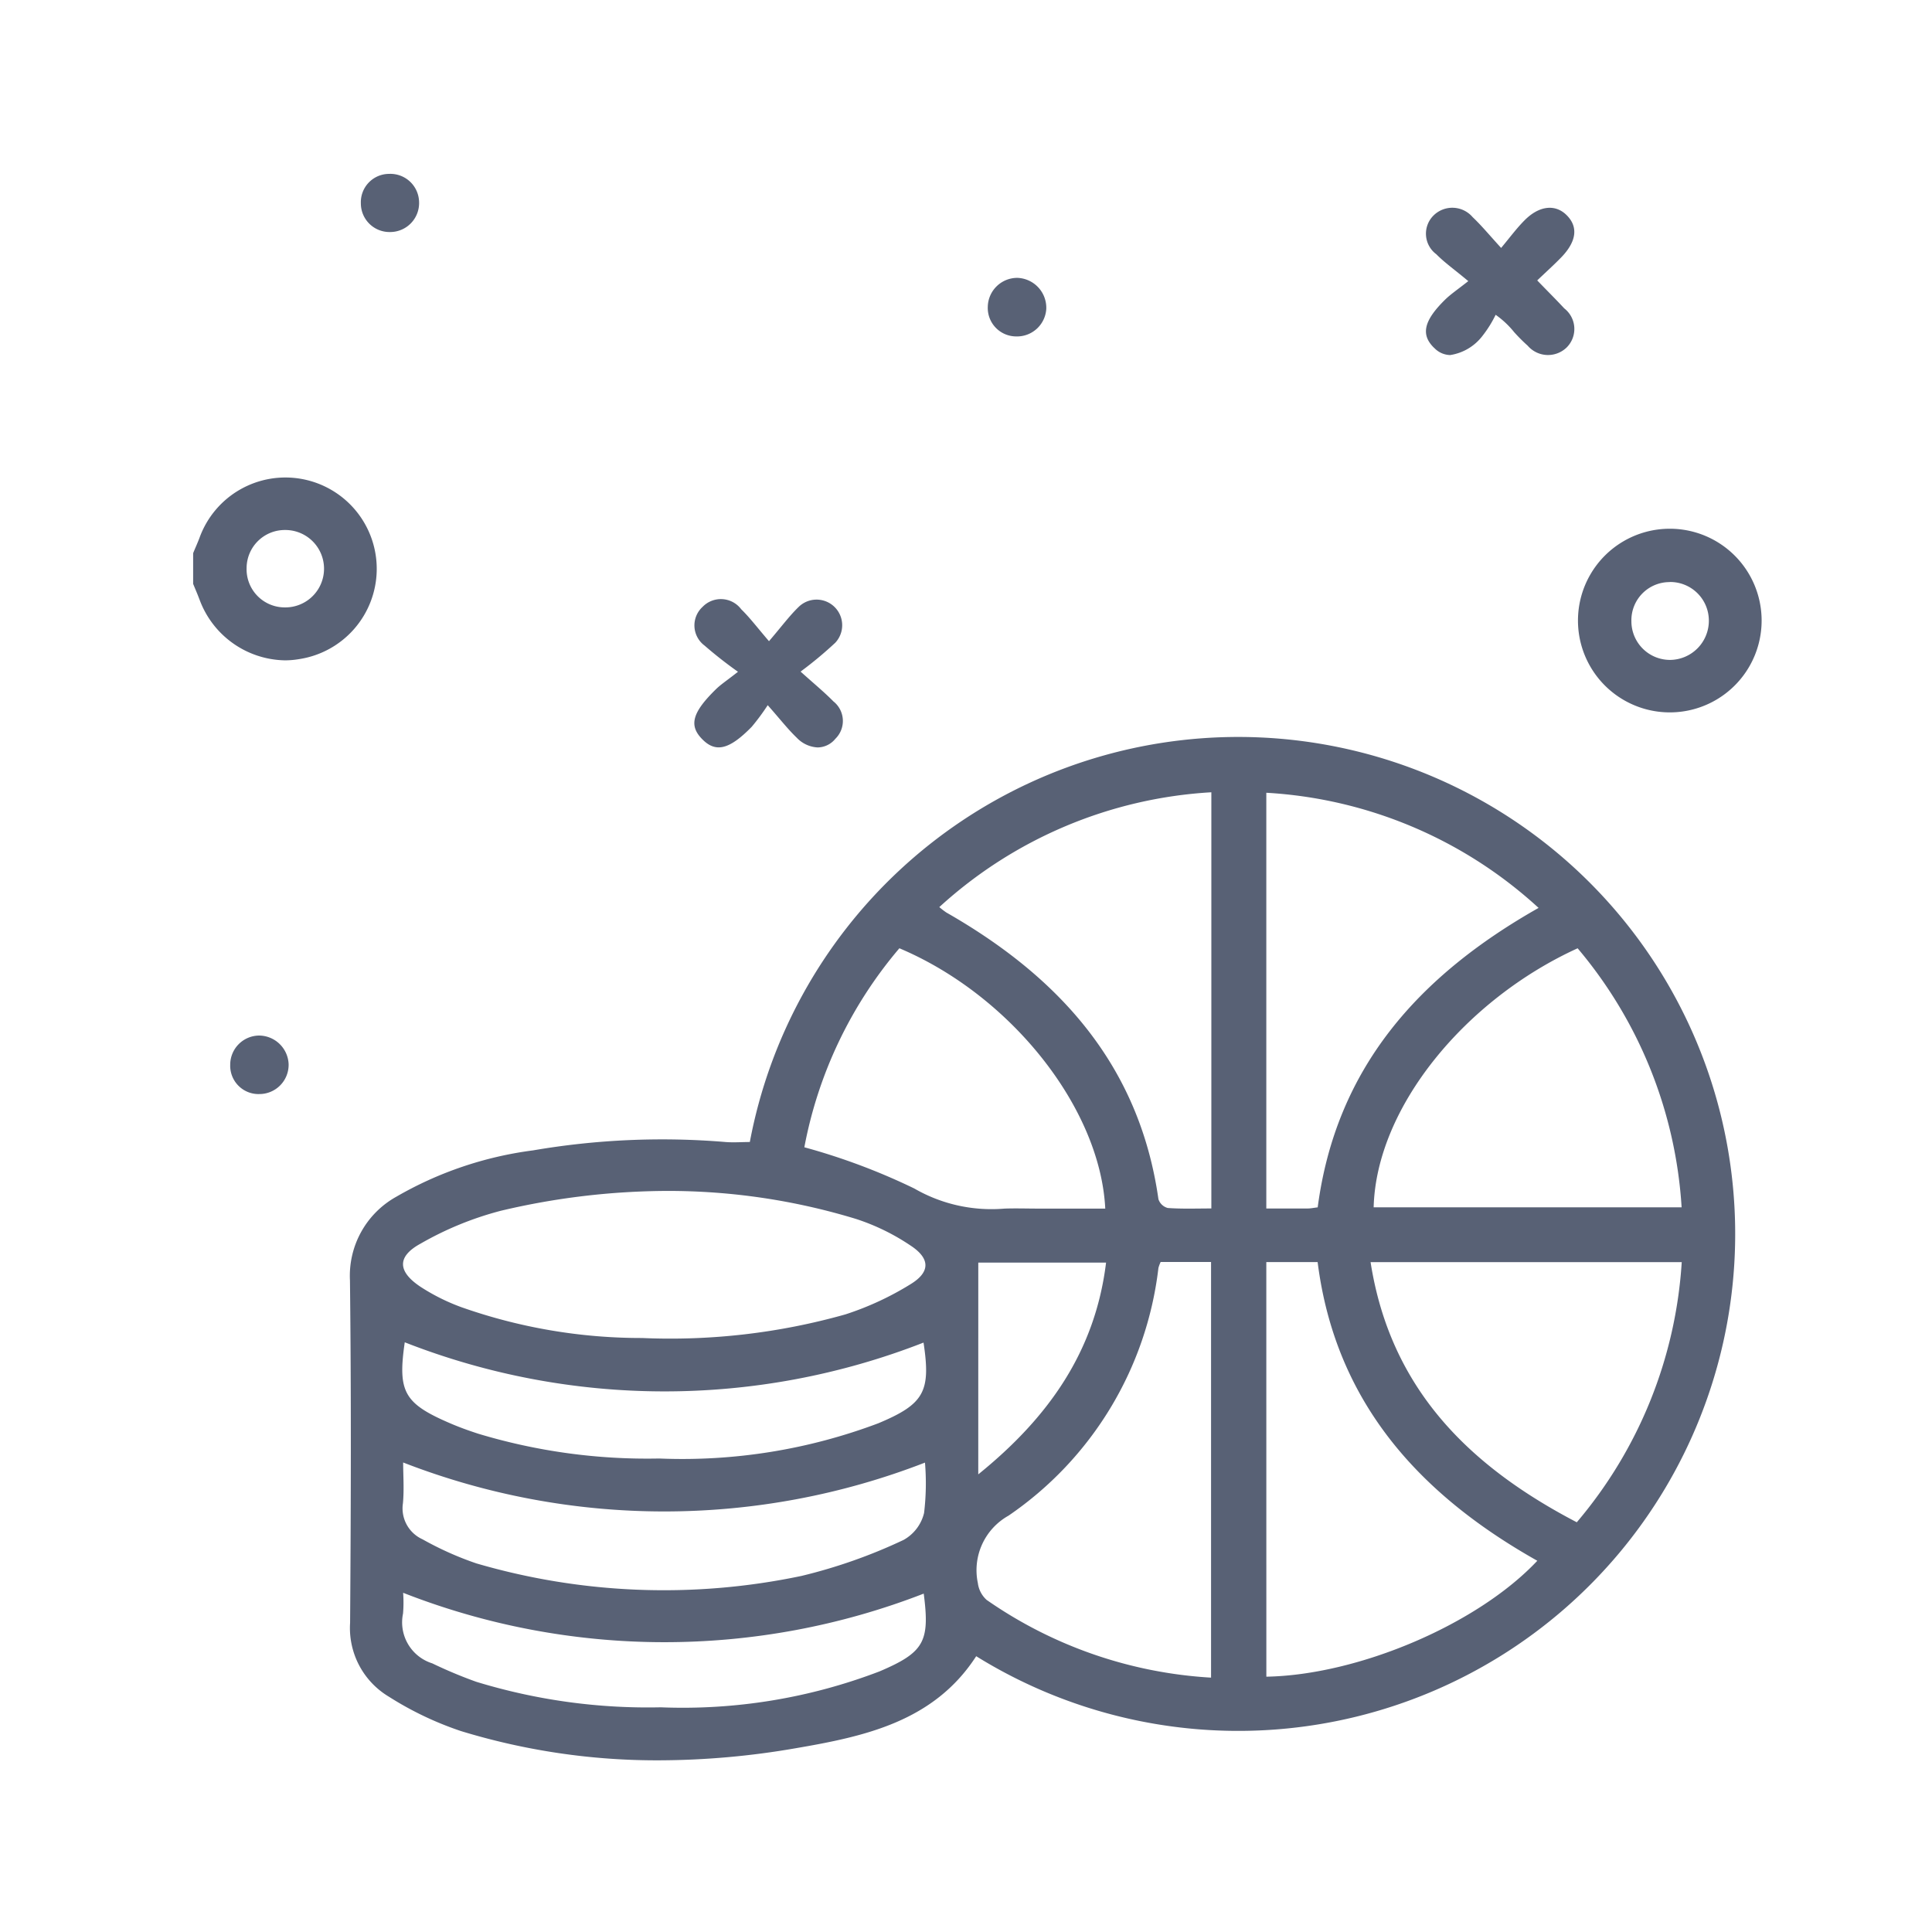 <svg xmlns="http://www.w3.org/2000/svg" width="100" height="100" viewBox="0 0 100 100">
  <g id="组_762" data-name="组 762" transform="translate(-882 -290)">
    <rect id="矩形_227" data-name="矩形 227" width="100" height="100" transform="translate(882 290)" fill="none"/>
    <g id="组_761" data-name="组 761" transform="translate(2933.822 -1051.748)">
      <path id="联合_21" data-name="联合 21" d="M13.859,80.6a16.99,16.99,0,0,1-3.725-1.776A4.139,4.139,0,0,1,8.121,75c.043-5.907.061-11.813-.007-17.721a4.681,4.681,0,0,1,2.405-4.34,18.963,18.963,0,0,1,7.068-2.395,39.5,39.5,0,0,1,9.958-.434c.421.035.848,0,1.266,0A25.723,25.723,0,1,1,40.528,76.725c-2.189,3.383-5.767,4.151-9.341,4.763a41.78,41.78,0,0,1-7.08.626A34.648,34.648,0,0,1,13.859,80.6Zm-3-6.075a2.225,2.225,0,0,0,1.514,2.57,23.752,23.752,0,0,0,2.272.952A30.333,30.333,0,0,0,24.2,79.37a28.491,28.491,0,0,0,11.332-1.862c2.315-.988,2.6-1.546,2.28-4.023a37.057,37.057,0,0,1-26.946-.043A6.836,6.836,0,0,1,10.86,74.528Zm39.1-17.891A18.073,18.073,0,0,1,42.2,69.451a3.233,3.233,0,0,0-1.586,3.491,1.413,1.413,0,0,0,.45.866,22.6,22.6,0,0,0,11.62,4.026V56.321h-2.61A1.806,1.806,0,0,0,49.958,56.638Zm5.587,21.151c4.771-.087,10.937-2.712,14.025-6C63.4,68.315,59.111,63.523,58.2,56.325H55.544ZM10.856,68.808a1.755,1.755,0,0,0,1.014,1.866,16.709,16.709,0,0,0,2.786,1.247,34.6,34.6,0,0,0,16.836.647,27.281,27.281,0,0,0,5.278-1.862,2.179,2.179,0,0,0,1.06-1.395,12.9,12.9,0,0,0,.047-2.607,37.288,37.288,0,0,1-27.01-.006C10.868,67.373,10.922,68.1,10.856,68.808Zm60.758.985a23.01,23.01,0,0,0,5.432-13.464H60.941C61.966,62.883,66.039,66.885,71.615,69.793Zm-30.979-2.48c3.646-2.948,6.054-6.371,6.615-10.962H40.636ZM13.276,64.659c.482.209.978.388,1.478.55a30.261,30.261,0,0,0,9.366,1.283A28.776,28.776,0,0,0,35.458,64.67c2.391-1,2.725-1.65,2.344-4.178a36.836,36.836,0,0,1-26.852-.015C10.58,63.033,10.907,63.638,13.276,64.659ZM15.94,53.665a16.842,16.842,0,0,0-4.174,1.707c-1.233.674-1.183,1.449.007,2.237a10.427,10.427,0,0,0,2.114,1.053,28.017,28.017,0,0,0,9.351,1.593,33.354,33.354,0,0,0,10.523-1.223,15.408,15.408,0,0,0,3.383-1.571c1.021-.629,1-1.329-.018-1.994A11.26,11.26,0,0,0,34.3,54.09a33.33,33.33,0,0,0-9.766-1.448A37.781,37.781,0,0,0,15.94,53.665Zm15.693-3.282a32.952,32.952,0,0,1,5.688,2.132,7.984,7.984,0,0,0,4.67,1.042c.59-.021,1.183,0,1.78,0h3.437c-.258-5.2-4.882-11.037-10.656-13.475A22.219,22.219,0,0,0,31.633,50.383Zm6.985-12.432a4.155,4.155,0,0,0,.363.279c5.838,3.333,9.994,7.906,10.979,14.838a.693.693,0,0,0,.482.457c.744.054,1.492.025,2.257.025V32.008A22.807,22.807,0,0,0,38.619,37.951Zm16.926,15.6c.766,0,1.457,0,2.146,0,.158,0,.32-.037.514-.058.949-7.22,5.224-11.987,11.433-15.5a22.748,22.748,0,0,0-14.093-5.96Zm5.551-.061H77.04a22.966,22.966,0,0,0-5.382-13.407C65.848,42.732,61.236,48.309,61.1,53.493ZM3.39,47.629a1.465,1.465,0,0,1-1.474-1.514A1.51,1.51,0,0,1,3.4,44.6a1.542,1.542,0,0,1,1.539,1.478,1.514,1.514,0,0,1-1.526,1.55ZM31.237,29.182c-.471-.452-.874-.977-1.5-1.682a11.613,11.613,0,0,1-.827,1.118c-1.165,1.193-1.873,1.354-2.57.635-.687-.7-.515-1.369.7-2.562.255-.255.565-.453,1.158-.92a21.714,21.714,0,0,1-1.733-1.359,1.3,1.3,0,0,1-.1-2,1.316,1.316,0,0,1,2,.123c.446.434.823.938,1.438,1.653.64-.744,1.053-1.309,1.549-1.787a1.326,1.326,0,0,1,1.88,1.869,20.68,20.68,0,0,1-1.794,1.492c.73.655,1.24,1.075,1.7,1.543a1.291,1.291,0,0,1,.1,1.935,1.2,1.2,0,0,1-.916.447A1.6,1.6,0,0,1,31.237,29.182ZM76.4,27.873a4.753,4.753,0,1,1,.057,0Zm.021-6.744a1.975,1.975,0,0,0-1.98,2.028,2,2,0,0,0,2.017,2,2.027,2.027,0,0,0,1.992-2.042,2,2,0,0,0-2.014-1.991Zm-76.1.891c-.1-.272-.216-.534-.324-.8V19.633c.108-.266.23-.531.331-.8a4.727,4.727,0,1,1,5.145,6.284,4.28,4.28,0,0,1-.729.062A4.8,4.8,0,0,1,.323,22.02ZM2.764,20.4a1.975,1.975,0,0,0,1.967,2.039,2,2,0,0,0,.075-4.006H4.771A1.978,1.978,0,0,0,2.764,20.4Zm61.47-11.39c-.705-.68-.55-1.405.564-2.5.281-.275.615-.5,1.2-.959-.7-.587-1.218-.949-1.654-1.391a1.325,1.325,0,0,1-.14-2.011,1.382,1.382,0,0,1,2.02.09c.453.428.853.914,1.474,1.594.45-.54.794-1.007,1.2-1.417.751-.766,1.579-.863,2.164-.306.644.615.554,1.388-.273,2.232-.367.377-.759.729-1.223,1.172.5.519.96.975,1.4,1.448a1.35,1.35,0,0,1,.129,2.018,1.387,1.387,0,0,1-2.021-.086,9.134,9.134,0,0,1-.7-.7,4.652,4.652,0,0,0-.96-.9,5.974,5.974,0,0,1-.669,1.075,2.592,2.592,0,0,1-1.686,1.009A1.169,1.169,0,0,1,64.234,9.006ZM42.573,8.413A1.473,1.473,0,0,1,41.128,6.87a1.527,1.527,0,0,1,1.521-1.488,1.55,1.55,0,0,1,1.506,1.611,1.518,1.518,0,0,1-1.521,1.421ZM8.678,1.521A1.465,1.465,0,0,1,10.138,0a1.487,1.487,0,0,1,1.553,1.435A1.5,1.5,0,0,1,10.174,3.01,1.483,1.483,0,0,1,8.678,1.521Z" transform="translate(-2041.822 1350.748)" fill="#586175" stroke="rgba(0,0,0,0)" stroke-miterlimit="10" stroke-width="1"/>
    </g>
  </g>
</svg>
